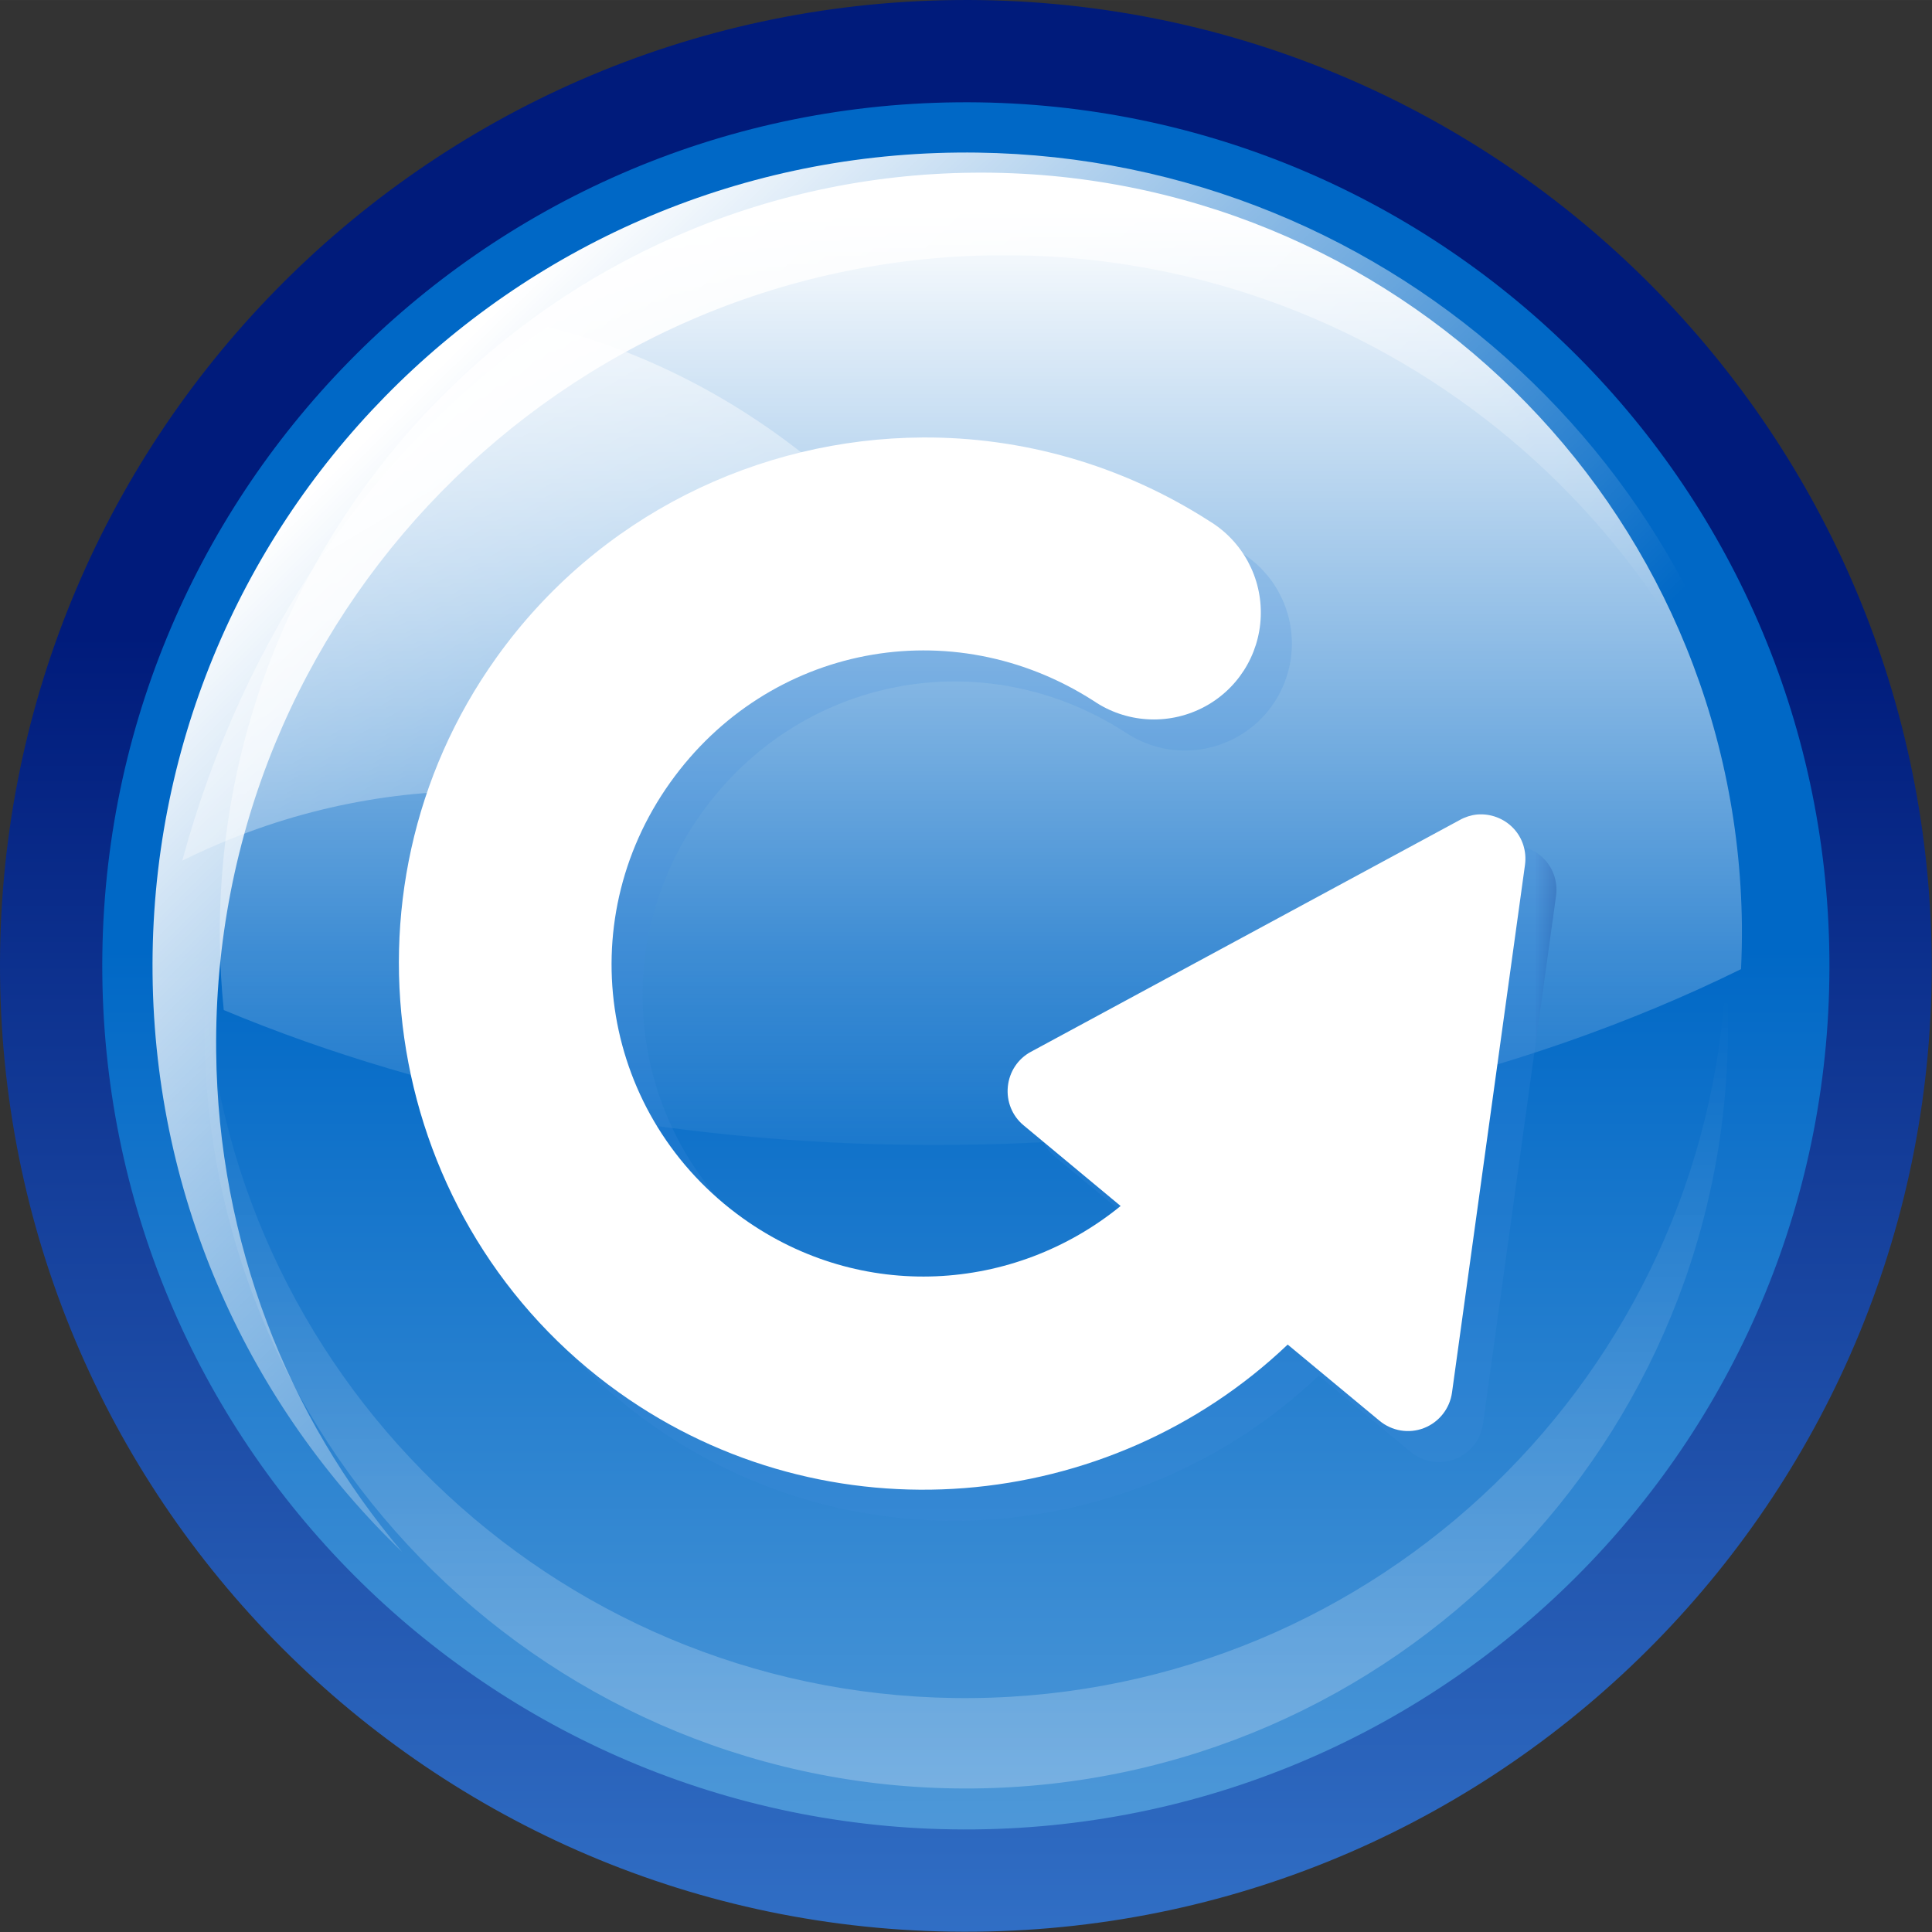 <?xml version="1.0" encoding="UTF-8" standalone="no"?>
<!-- Created with Inkscape (http://www.inkscape.org/) -->
<svg
   xmlns:a="http://ns.adobe.com/AdobeSVGViewerExtensions/3.0/"
   xmlns:xml="http://www.w3.org/XML/1998/namespace"
   xmlns:dc="http://purl.org/dc/elements/1.1/"
   xmlns:cc="http://web.resource.org/cc/"
   xmlns:rdf="http://www.w3.org/1999/02/22-rdf-syntax-ns#"
   xmlns:svg="http://www.w3.org/2000/svg"
   xmlns="http://www.w3.org/2000/svg"
   xmlns:xlink="http://www.w3.org/1999/xlink"
   xmlns:sodipodi="http://inkscape.sourceforge.net/DTD/sodipodi-0.dtd"
   xmlns:inkscape="http://www.inkscape.org/namespaces/inkscape"
   inkscape:export-ydpi="15.719650"
   inkscape:export-xdpi="15.719650"
   inkscape:export-filename="/home/diau/graphics/kde/icons/arrows/cr22-action-reload.png"
   sodipodi:docbase="/home/danny/work/kde/crystal/arrows/SVGZ"
   sodipodi:docname="crsc-action-reload.svgz"
   inkscape:version="0.41"
   sodipodi:version="0.32"
   version="1.0"
   x="0"
   y="0"
   width="48pt"
   height="48pt"
   viewBox="0 0 125.957 125.956"
   id="svg1"
   xml:space="preserve"><rect x="0" y="0" width="125.957" height="125.956" fill="#333333" stroke="none"/>




<sodipodi:namedview
   inkscape:zoom="2.4559706"
   inkscape:cx="127.46860"
   inkscape:cy="46.392431"
   inkscape:window-height="691"
   inkscape:window-width="1020"
   inkscape:pageshadow="2"
   inkscape:pageopacity="0.0"
   borderopacity="1.0"
   bordercolor="#666666"
   pagecolor="#ffffff"
   id="base"
   inkscape:window-x="0"
   inkscape:window-y="0"
   inkscape:current-layer="svg1" />




<defs
   id="defs106">
  <linearGradient
   id="linearGradient1865">
    <stop
   style="stop-color:#418bde;stop-opacity:1;"
   offset="0"
   id="stop2120" />







    <stop
   style="stop-color:#001b7b;stop-opacity:1;"
   offset="1"
   id="stop1866" />







  </linearGradient>

  <linearGradient
   id="linearGradient1862">
    <stop
   style="stop-color:#a4cdec;stop-opacity:1;"
   offset="0"
   id="stop1864" />







    <stop
   style="stop-color:#0068c6;stop-opacity:1;"
   offset="1"
   id="stop1863" />







  </linearGradient>

  <linearGradient
   x1="63.957"
   y1="-17"
   x2="63.957"
   y2="87.998"
   id="XMLID_3_"
   gradientUnits="userSpaceOnUse">
			<stop
   style="stop-color:#ffffff;stop-opacity:1;"
   offset="0"
   id="stop49" />










			<stop
   style="stop-color:#ffffff;stop-opacity:0;"
   offset="1"
   id="stop51" />










		</linearGradient>

  <linearGradient
   x1="10.34"
   y1="10.392"
   x2="73.837"
   y2="73.889"
   id="XMLID_4_"
   gradientUnits="userSpaceOnUse">
			<stop
   style="stop-color:#ffffff;stop-opacity:1;"
   offset="0"
   id="stop58" />










			<stop
   style="stop-color:#ffffff;stop-opacity:0;"
   offset="1"
   id="stop60" />










		</linearGradient>

  <linearGradient
   x1="62.997"
   y1="168.503"
   x2="62.997"
   y2="65.001"
   id="XMLID_5_"
   gradientUnits="userSpaceOnUse">
			<stop
   style="stop-color:#ffffff;stop-opacity:1;"
   offset="0"
   id="stop67" />










			<stop
   style="stop-color:#ffffff;stop-opacity:0;"
   offset="1"
   id="stop69" />










		</linearGradient>

  <linearGradient
   x1="33.115"
   y1="-141.015"
   x2="33.115"
   y2="164.309"
   id="XMLID_7_"
   gradientUnits="userSpaceOnUse"
   gradientTransform="matrix(1,-1.010000e-2,1.010000e-2,1,-1.144,0.354)">
			<stop
   style="stop-color:#ffffff;stop-opacity:1;"
   offset="0"
   id="stop96" />










			<stop
   style="stop-color:#ffffff;stop-opacity:0;"
   offset="1"
   id="stop98" />










		</linearGradient>

  <linearGradient
   x1="61.227"
   y1="51.561"
   x2="61.227"
   y2="141.419"
   id="XMLID_6_"
   gradientUnits="userSpaceOnUse"
   gradientTransform="matrix(-1,0,0,1,122.454,0)">
				<stop
   style="stop-color:#000072;stop-opacity:1;"
   offset="0"
   id="stop78" />










				<stop
   style="stop-color:#3995e5;stop-opacity:1;"
   offset="1"
   id="stop80" />










				<a:midPointStop
   id="midPointStop82"
   style="stop-color:#000072"
   offset="0" />










				<a:midPointStop
   id="midPointStop84"
   style="stop-color:#000072"
   offset="0.5" />










				<a:midPointStop
   id="midPointStop86"
   style="stop-color:#3995E5"
   offset="1" />










			</linearGradient>

  <linearGradient
   id="linearGradient1764">
    <stop
   offset="0"
   style="stop-color:#a4cdec;stop-opacity:1;"
   id="stop1766" />

    <stop
   offset="1"
   style="stop-color:#0068c6;stop-opacity:1;"
   id="stop1765" />

  </linearGradient>

  <linearGradient
   id="linearGradient1767">
    <stop
   offset="0.98"
   style="stop-color:#418ade;stop-opacity:1;"
   id="stop1769" />

    <stop
   offset="1"
   style="stop-color:#001b7b;stop-opacity:1;"
   id="stop1768" />

  </linearGradient>

  <linearGradient
   inkscape:collect="always"
   xlink:href="#XMLID_7_"
   id="linearGradient2232"
   gradientUnits="userSpaceOnUse"
   gradientTransform="matrix(0.988,-9.978910e-3,9.978910e-3,0.988,0.758,0.758)"
   x1="31.053"
   y1="21.614"
   x2="53.82"
   y2="60.985" />

  <linearGradient
   inkscape:collect="always"
   xlink:href="#XMLID_6_"
   id="linearGradient2236"
   gradientUnits="userSpaceOnUse"
   gradientTransform="matrix(-2.327880e-16,-0.988,0.988,-2.327880e-16,0.982,125.754)"
   x1="61.227"
   y1="51.561"
   x2="61.227"
   y2="141.419" />

  <linearGradient
   inkscape:collect="always"
   xlink:href="#XMLID_5_"
   id="linearGradient2239"
   gradientUnits="userSpaceOnUse"
   gradientTransform="matrix(0.988,0,0,0.988,0.758,0.758)"
   x1="62.997"
   y1="168.503"
   x2="62.997"
   y2="65.001" />

  <linearGradient
   inkscape:collect="always"
   xlink:href="#XMLID_4_"
   id="linearGradient2242"
   gradientUnits="userSpaceOnUse"
   gradientTransform="matrix(0.988,0,0,0.988,0.758,0.758)"
   x1="26.565"
   y1="25.929"
   x2="73.837"
   y2="73.889" />

  <linearGradient
   inkscape:collect="always"
   xlink:href="#XMLID_3_"
   id="linearGradient2245"
   gradientUnits="userSpaceOnUse"
   gradientTransform="matrix(0.988,0,0,0.988,0.758,0.758)"
   x1="65.11"
   y1="13.568"
   x2="65.11"
   y2="77.437" />

  <linearGradient
   inkscape:collect="always"
   xlink:href="#linearGradient1862"
   id="linearGradient2248"
   gradientUnits="userSpaceOnUse"
   gradientTransform="matrix(0.988,0,0,0.988,0.758,0.758)"
   x1="62.978"
   y1="182.567"
   x2="62.978"
   y2="61.897" />

  <linearGradient
   inkscape:collect="always"
   xlink:href="#linearGradient1865"
   id="linearGradient2251"
   gradientUnits="userSpaceOnUse"
   gradientTransform="matrix(0.988,0,0,0.988,0.758,0.758)"
   x1="55.344"
   y1="154.806"
   x2="55.344"
   y2="41.343" />

  <linearGradient
   inkscape:collect="always"
   xlink:href="#linearGradient1767"
   id="linearGradient3777"
   gradientTransform="matrix(1.035,0,0,0.966,-2,2)"
   x1="29.431"
   y1="65.011"
   x2="99.571"
   y2="65.011"
   gradientUnits="userSpaceOnUse" />

</defs>


















	
































<g
   transform="matrix(1.012,0,0,1.012,-0.764,-0.764)"
   id="g3779">
  <path
   d="M 125.199,62.348 C 125.547,96.711 97.97,124.85 63.607,125.198 C 29.244,125.546 1.106,97.97 0.758,63.606 C 0.41,29.244 27.985,1.106 62.348,0.758 C 96.712,0.41 124.85,27.985 125.199,62.348 z "
   style="fill:url(#linearGradient2251);fill-opacity:1"
   id="path18" />

  <path
   d="M 118.609,62.414 C 118.919,93.139 94.265,118.298 63.54,118.609 C 32.816,118.919 7.657,94.265 7.346,63.54 C 7.036,32.816 31.691,7.656 62.415,7.346 C 93.14,7.036 118.299,31.691 118.609,62.414 z "
   style="fill:url(#linearGradient2248);fill-opacity:1"
   id="path45" />

  <path
   d="M 63.449,11.879 C 36.372,12.152 14.643,34.326 14.917,61.402 C 14.931,62.895 15.024,64.368 15.17,65.825 C 28.708,71.476 44.922,74.688 62.327,74.512 C 81.324,74.321 98.826,70.123 112.917,63.188 C 112.959,62.269 112.98,61.343 112.973,60.41 C 112.699,33.334 90.527,11.605 63.449,11.879 z "
   style="fill:url(#linearGradient2245);fill-opacity:1"
   id="path54" />

  <path
   d="M 64.943,17.199 C 89.377,16.952 109.95,34.008 115.028,56.951 C 112.012,30.627 89.527,10.31 62.447,10.583 C 33.511,10.876 10.291,34.572 10.583,63.508 C 10.732,78.157 16.884,91.333 26.67,100.742 C 19.299,92.027 14.806,80.791 14.681,68.487 C 14.398,40.445 36.901,17.482 64.943,17.199 z "
   style="fill:url(#linearGradient2242);fill-opacity:1"
   id="path63" />

  <path
   d="M 63.435,110.147 C 37.309,110.412 15.752,90.21 13.984,64.477 C 13.937,65.442 13.91,66.411 13.921,67.389 C 14.194,94.496 36.39,116.245 63.494,115.97 C 90.599,115.697 112.347,93.503 112.074,66.396 C 112.064,65.419 112.017,64.449 111.95,63.486 C 110.704,89.25 89.561,109.882 63.435,110.147 z "
   style="opacity:0.5;fill:url(#linearGradient2239)"
   id="path72" />

  <path
   d="M 53.044,30.436 C 48.048,26.376 42.277,23.388 36.014,21.801 C 24.897,29.477 16.427,41.683 12.497,56.201 C 18.168,53.388 24.455,51.781 31.093,51.714 C 32.776,51.697 34.435,51.788 36.071,51.968 C 40.159,43.321 45.995,35.933 53.044,30.436 z "
   style="opacity:0.6;fill:url(#linearGradient2232);fill-opacity:1"
   id="path101" />

  <path
   style="opacity:0.2;fill:url(#linearGradient3777);fill-opacity:1;fill-rule:evenodd;stroke:none;stroke-width:17.125;stroke-linecap:round;stroke-linejoin:miter;stroke-miterlimit:4;stroke-opacity:1"
   d="M 62.2,30.937 C 51.629,30.993 41.263,35.964 34.717,45.144 C 23.89,60.327 27.455,81.639 42.637,92.466 C 56.045,102.028 74.189,100.349 85.71,89.374 L 91.619,94.277 C 92.419,94.945 93.514,95.131 94.486,94.755 C 95.458,94.378 96.154,93.499 96.296,92.466 L 100.998,58.471 C 101.116,57.607 100.846,56.738 100.244,56.107 C 99.642,55.476 98.774,55.15 97.905,55.227 C 97.516,55.268 97.14,55.388 96.799,55.579 L 69.165,70.515 C 68.326,70.966 67.777,71.805 67.682,72.753 C 67.586,73.701 67.956,74.633 68.687,75.242 L 74.948,80.447 C 68.09,86.039 58.22,86.662 50.633,81.252 C 41.521,74.754 39.433,62.278 45.931,53.165 C 52.246,44.31 64.061,42.033 73.213,47.91 C 75.285,49.322 77.965,49.492 80.204,48.363 C 82.442,47.234 83.88,44.984 83.975,42.479 C 84.071,39.974 82.802,37.614 80.656,36.318 C 74.964,32.663 68.543,30.904 62.2,30.937 z "
   id="path3011" />

  <path
   style="fill:#ffffff;fill-opacity:1;fill-rule:evenodd;stroke:none;stroke-width:17.125;stroke-linecap:round;stroke-linejoin:miter;stroke-miterlimit:4;stroke-opacity:1"
   d="M 60.2,28.937 C 49.629,28.993 39.263,33.964 32.717,43.144 C 21.89,58.327 25.455,79.639 40.637,90.466 C 54.045,100.028 72.189,98.349 83.71,87.374 L 89.619,92.277 C 90.419,92.945 91.514,93.131 92.486,92.755 C 93.458,92.378 94.154,91.499 94.296,90.466 L 98.998,56.471 C 99.116,55.607 98.846,54.738 98.244,54.107 C 97.642,53.476 96.774,53.15 95.905,53.227 C 95.516,53.268 95.14,53.388 94.799,53.579 L 67.165,68.515 C 66.326,68.966 65.777,69.805 65.682,70.753 C 65.586,71.701 65.956,72.633 66.687,73.242 L 72.948,78.447 C 66.09,84.039 56.22,84.662 48.633,79.252 C 39.521,72.754 37.433,60.278 43.931,51.165 C 50.246,42.31 62.061,40.033 71.213,45.91 C 73.285,47.322 75.965,47.492 78.204,46.363 C 80.442,45.234 81.88,42.984 81.975,40.479 C 82.071,37.974 80.802,35.614 78.656,34.318 C 72.964,30.663 66.543,28.904 60.2,28.937 z "
   id="path932" />

</g>

</svg>
